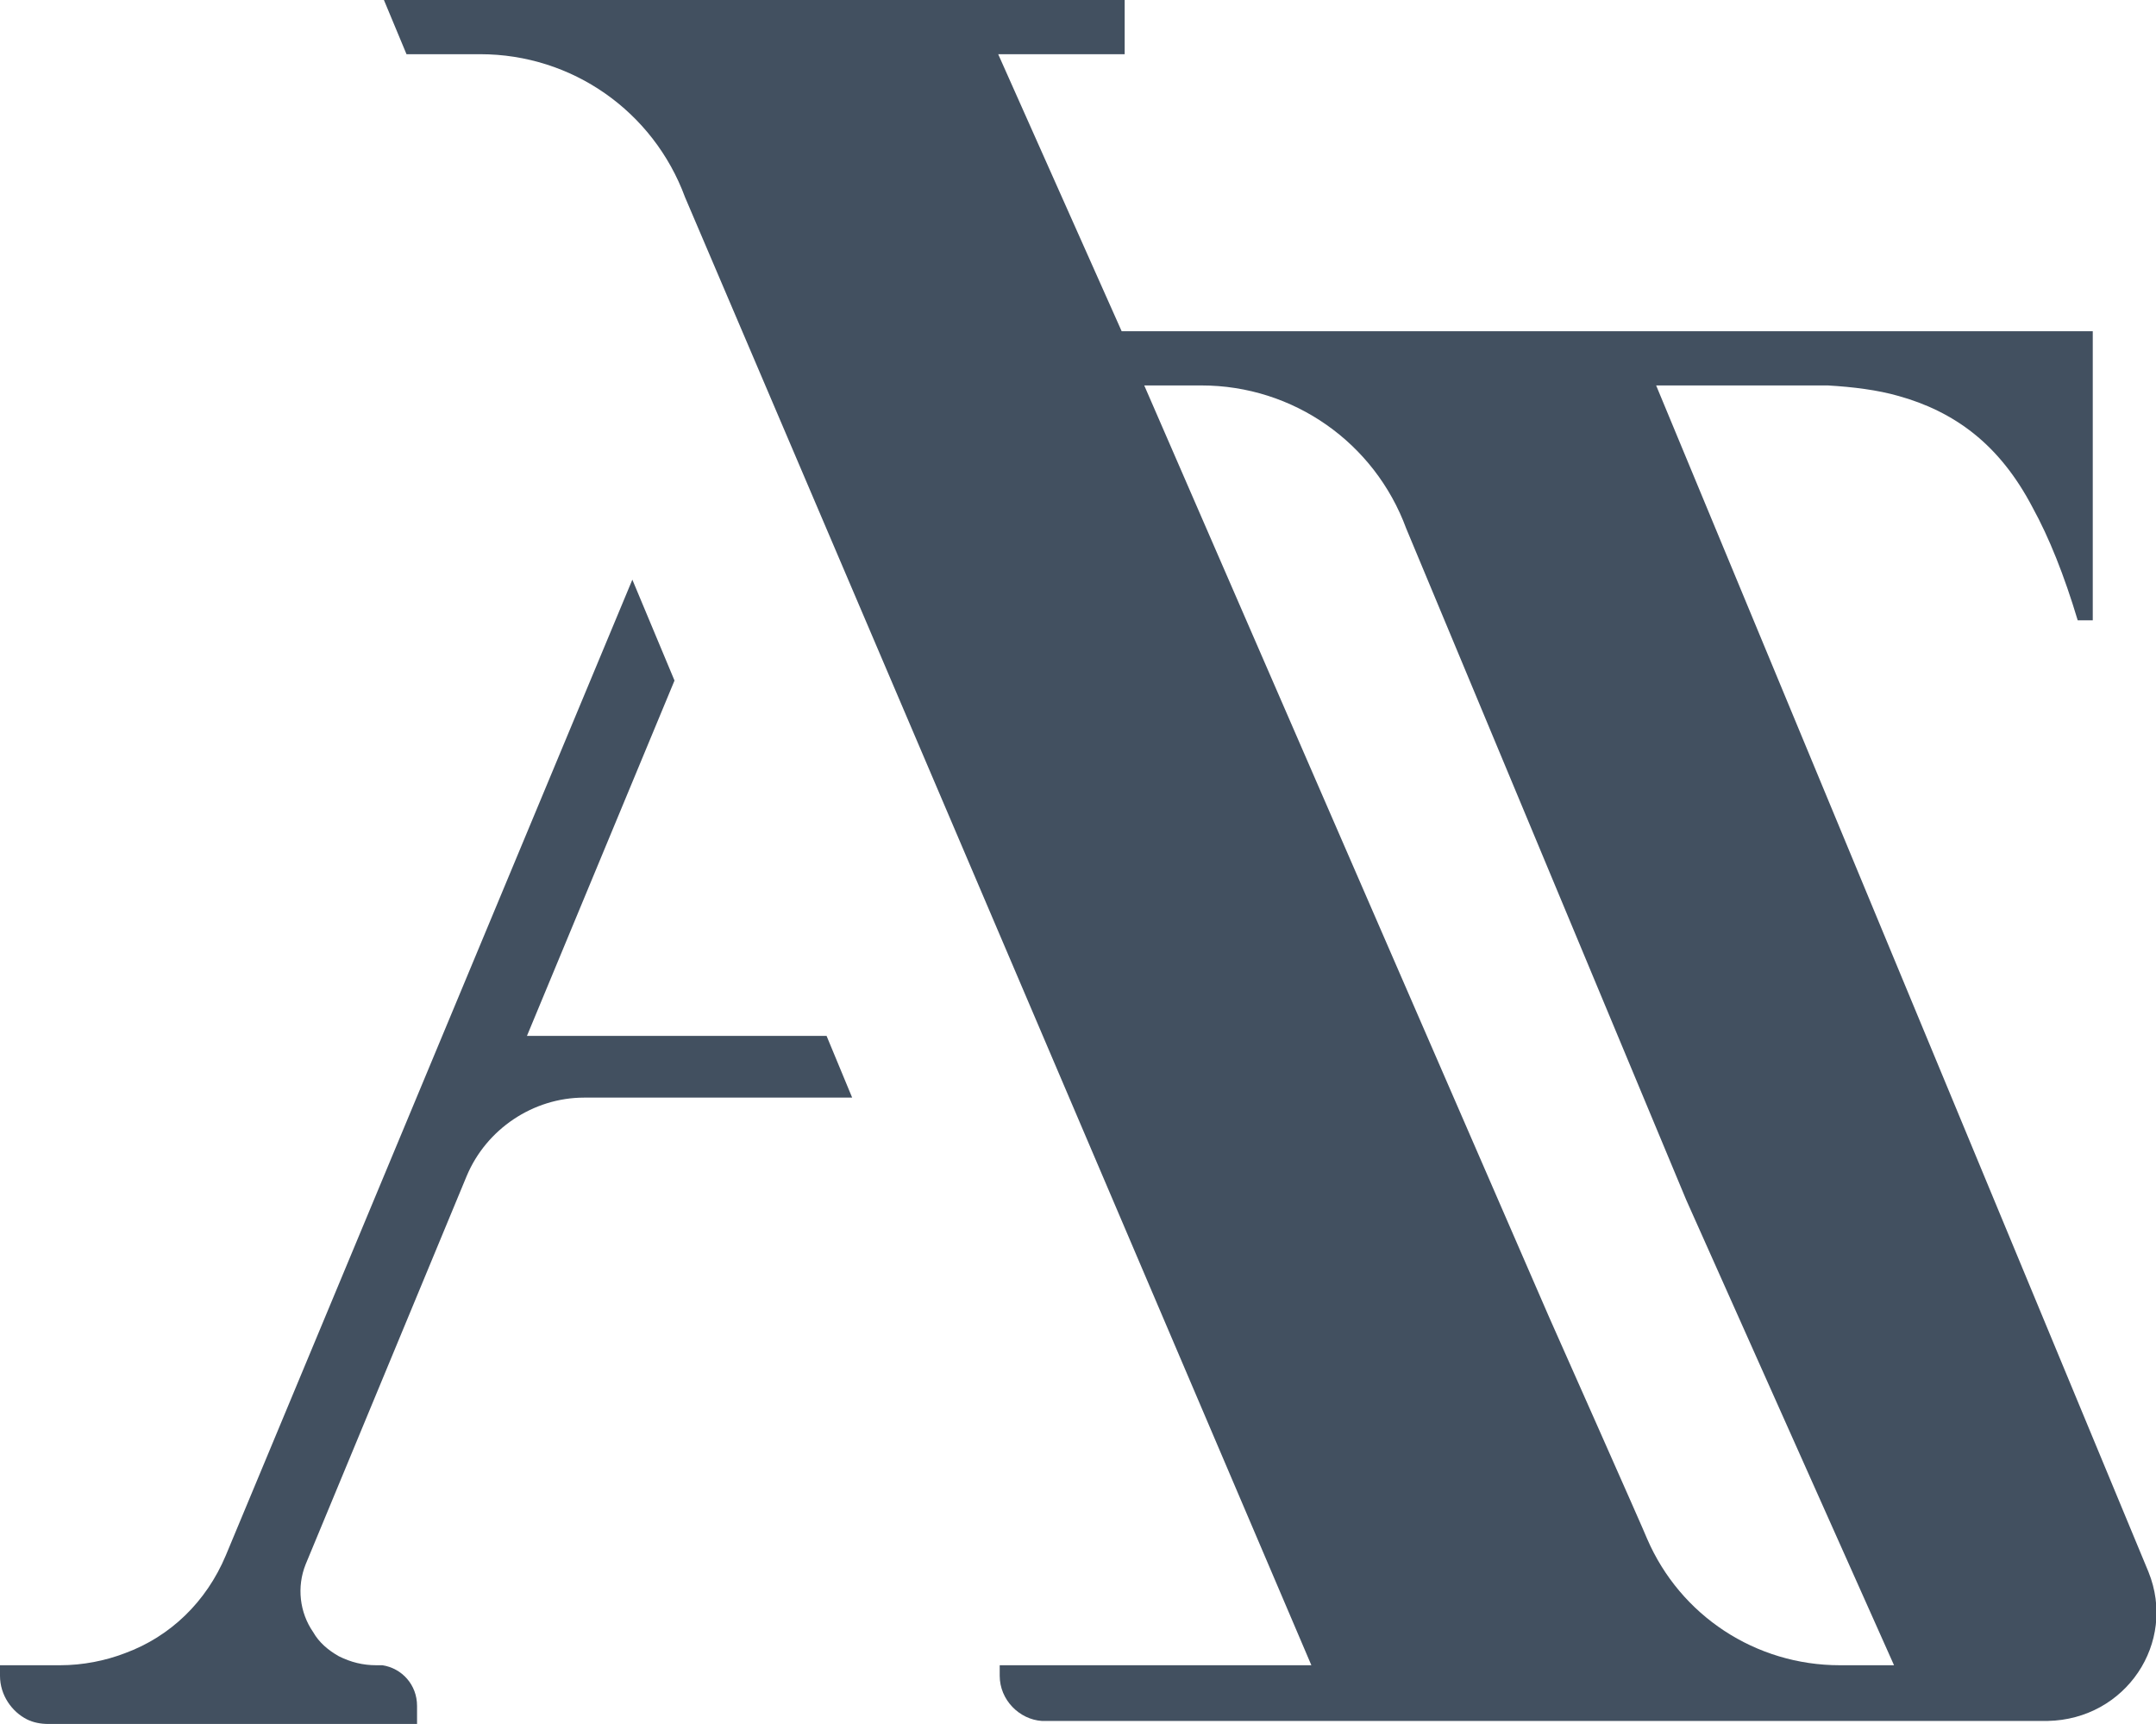 <?xml version="1.0" encoding="utf-8"?>
<!-- Generator: Adobe Illustrator 22.1.0, SVG Export Plug-In . SVG Version: 6.00 Build 0)  -->
<svg version="1.1" id="Capa_1" xmlns="http://www.w3.org/2000/svg" xmlns:xlink="http://www.w3.org/1999/xlink" x="0px" y="0px"
	 viewBox="0 0 143.2 114.5" style="enable-background:new 0 0 143.2 114.5;" xml:space="preserve">
<style type="text/css">
	.st0{fill:#425060;}
</style>
<g>
	<path class="st0" d="M142.7,104.4L110,25.6h11.4c1.7,0.1,3.3,0.3,4.7,0.7c1.8,0.5,3.5,1.3,5,2.5c1.5,1.2,2.8,2.8,3.9,4.9
		c1.1,2,2.1,4.5,3,7.5h1V25.6h0l0-0.1l0-3.5H74.5L66.3,3.6h8.4V0H25.5L27,3.6h4.9c6.1,0,11.5,3.8,13.6,9.5l41.6,97.5H70.2l0,0h-3.8
		v0.7c0,1.6,1.3,2.9,2.8,3l0,0h0.1h2.5h38.2h14.6h11.4C141.2,114.2,144.6,109.1,142.7,104.4 M125.3,110.6h-3.1
		c-5.6,0-10.6-3.3-12.8-8.4c-0.1-0.3-6.5-14.7-6.5-14.7L76,25.6h3.8c6.1,0,11.5,3.8,13.6,9.5L112,79.7l13.8,30.9H125.3z"/>
	<path class="st0" d="M54.9,68.8H35l9.8-23.6L42,38.5l-27,64.8l0,0c-1.3,3.1-3.7,5.4-6.7,6.5c-1.3,0.5-2.8,0.8-4.3,0.8H1.8H0v0.7
		c0,1.3,0.8,2.4,1.8,2.9v0h0c0.4,0.2,0.9,0.3,1.4,0.3h24.5v-1.2c0-1.4-1-2.5-2.3-2.7c-0.1,0-0.2,0-0.4,0c-0.9,0-1.7-0.2-2.5-0.6
		c-0.7-0.4-1.3-0.9-1.7-1.6c-0.9-1.3-1.1-3-0.5-4.5l10.7-25.8c1.3-3.1,4.4-5.2,7.8-5.2h17.8L54.9,68.8z"/>
</g>
</svg>
